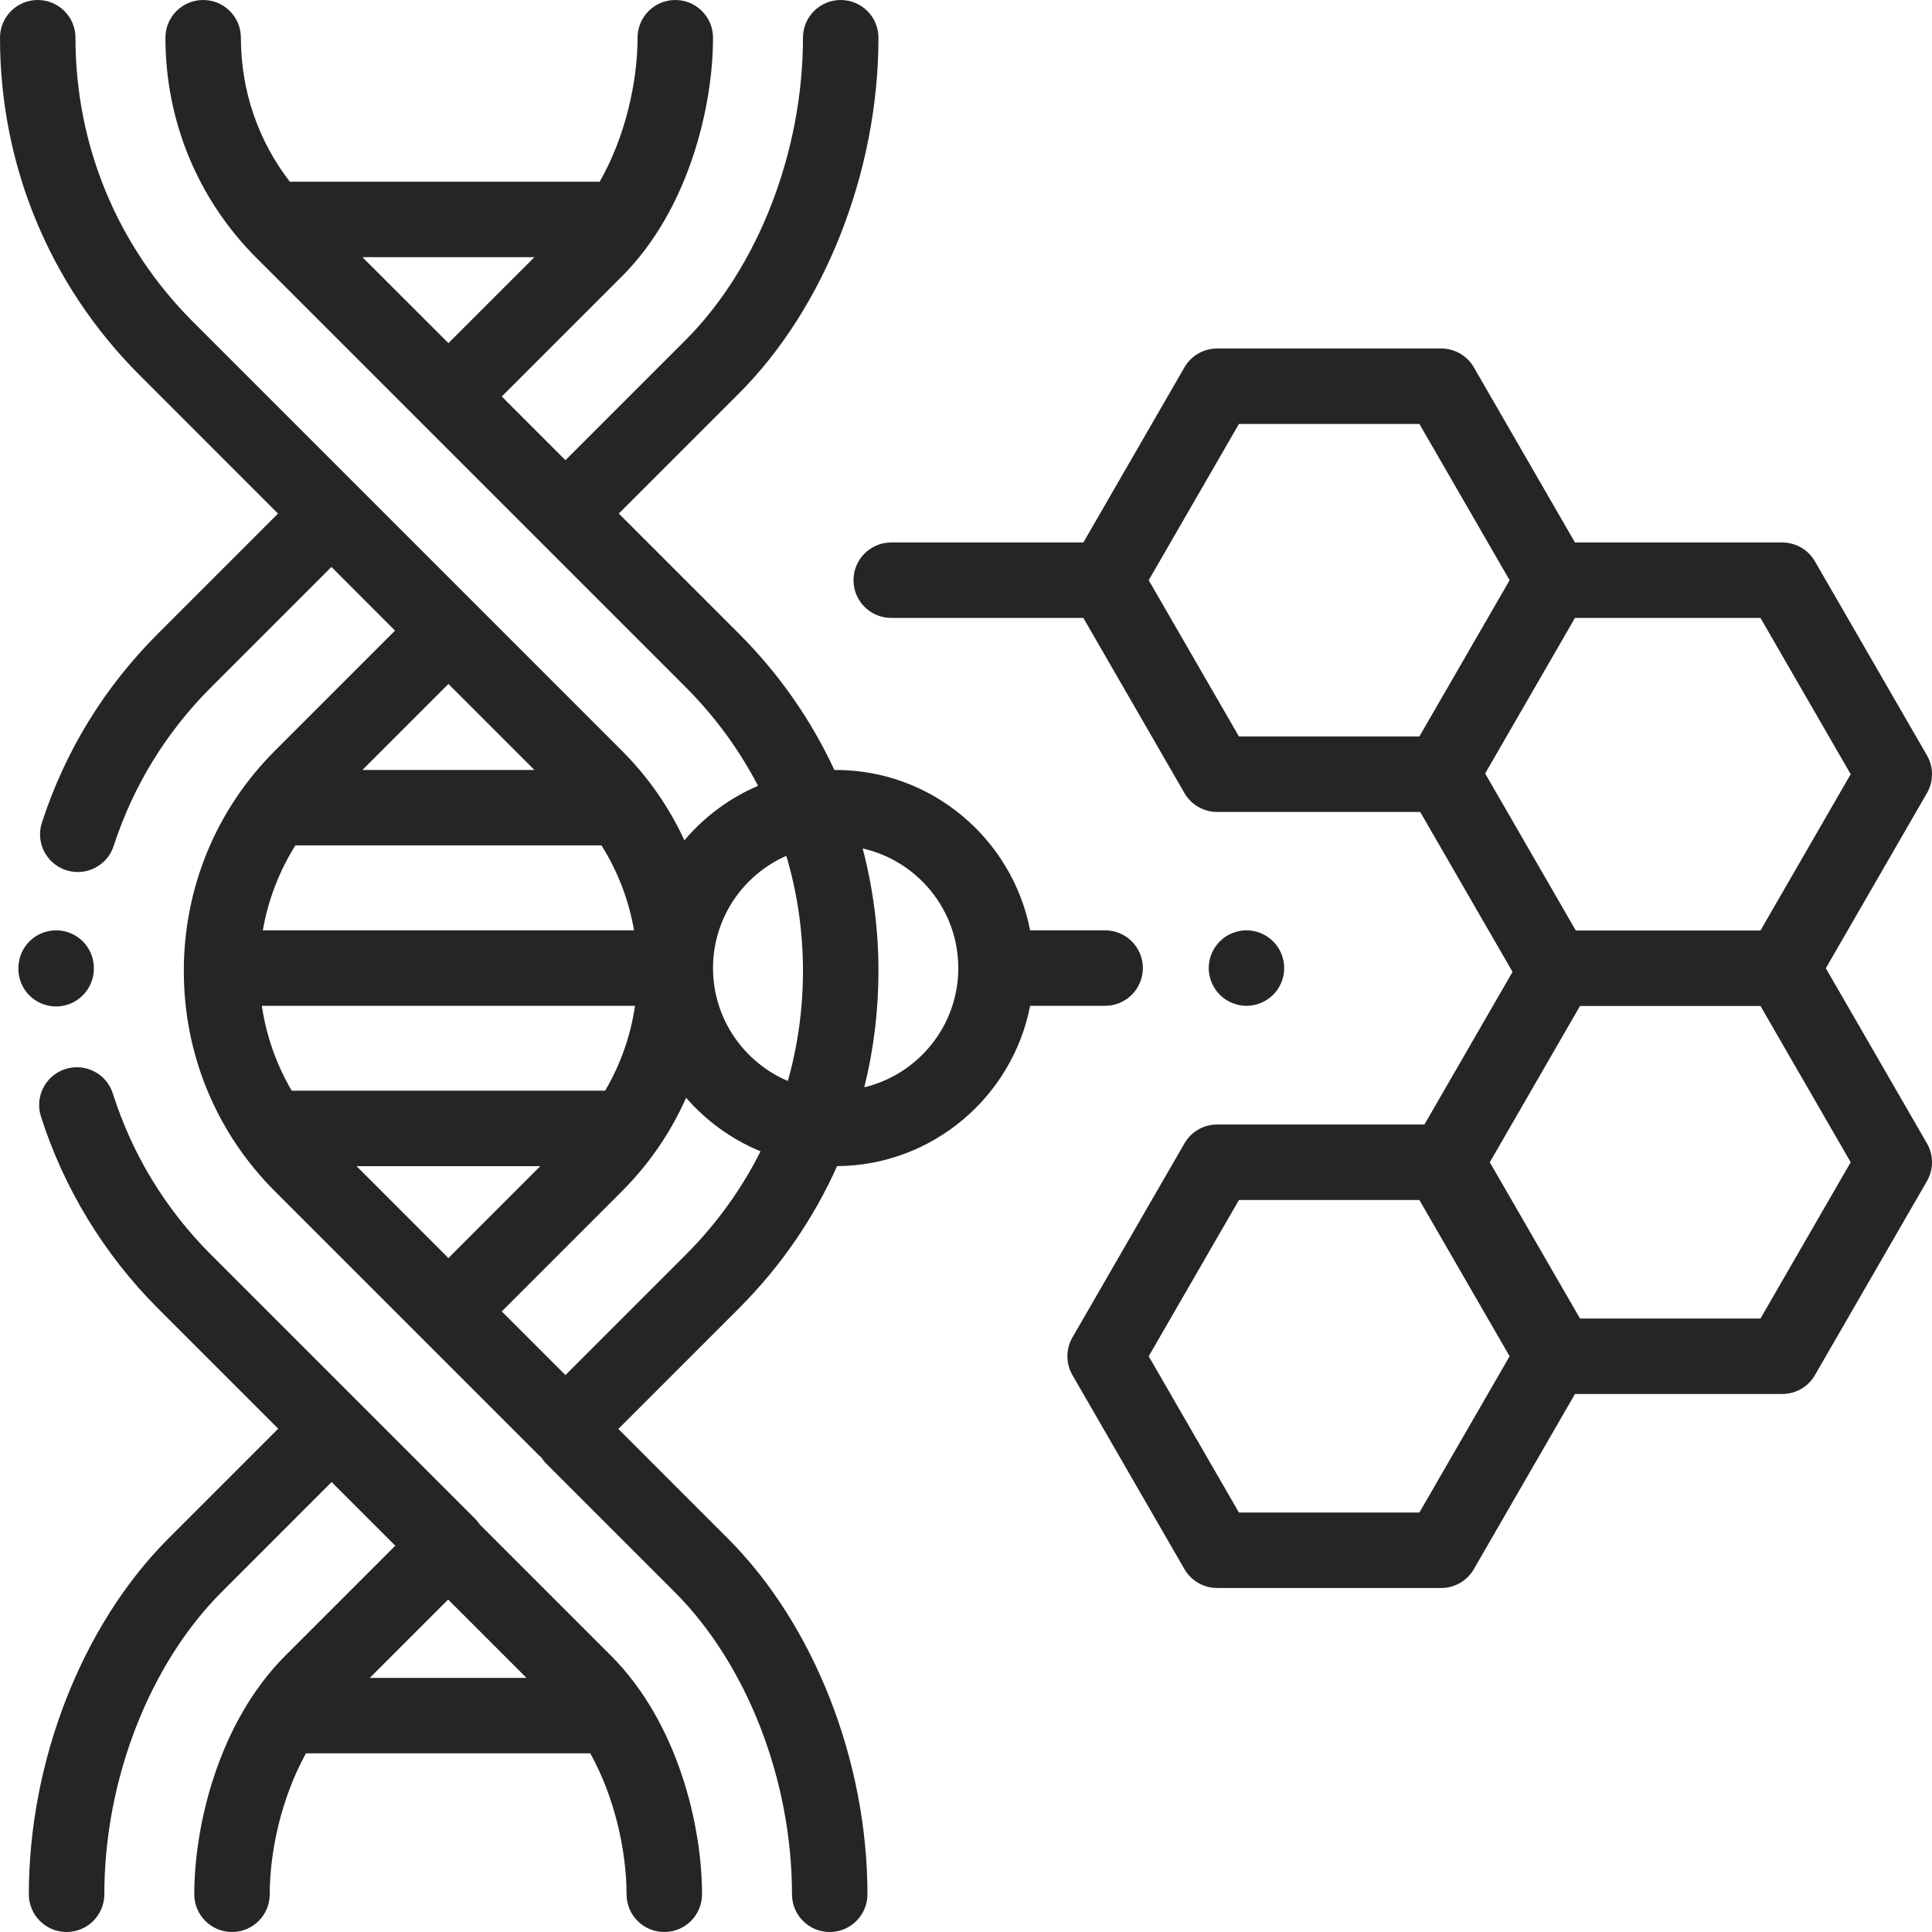 <svg width="70" height="70" viewBox="0 0 70 70" fill="none" xmlns="http://www.w3.org/2000/svg">
<path d="M2.034 36.466C2.788 36.466 3.401 35.848 3.401 35.093C3.41 34.338 2.807 33.718 2.052 33.708C2.046 33.708 2.04 33.708 2.033 33.708C1.287 33.708 0.677 34.308 0.667 35.057V35.105C0.667 35.86 1.279 36.466 2.034 36.466Z" fill="#252525"/>
<path d="M30.329 42.251C33.796 42.226 36.685 39.731 37.323 36.442H40.041C40.796 36.442 41.408 35.83 41.408 35.075C41.408 34.32 40.796 33.708 40.041 33.708H37.323C36.682 30.402 33.767 27.897 30.277 27.897C30.262 27.897 30.247 27.898 30.231 27.899C29.39 26.084 28.228 24.414 26.773 22.96L22.42 18.607L26.773 14.255C29.891 11.137 31.828 6.199 31.828 1.367C31.828 0.612 31.216 0 30.46 0C29.705 0 29.093 0.612 29.093 1.367C29.093 5.5 27.463 9.698 24.839 12.322L20.487 16.674L18.18 14.367L22.532 10.015C24.969 7.578 25.834 3.833 25.834 1.367C25.834 0.612 25.222 0 24.467 0C23.712 0 23.1 0.612 23.1 1.367C23.1 2.935 22.667 4.946 21.727 6.583H10.5C9.352 5.097 8.728 3.281 8.728 1.367C8.728 0.612 8.116 0 7.361 0C6.606 0 5.994 0.612 5.994 1.367C5.994 4.385 7.166 7.22 9.295 9.349L24.839 24.893C25.907 25.961 26.787 27.168 27.465 28.472C26.428 28.915 25.516 29.596 24.797 30.446C24.255 29.27 23.501 28.168 22.532 27.2L6.989 11.656C4.245 8.912 2.734 5.259 2.734 1.367C2.734 0.612 2.122 0 1.367 0C0.612 0 0 0.612 0 1.367C0 5.989 1.796 10.33 5.055 13.589L10.073 18.608L5.721 22.96C3.779 24.901 2.365 27.205 1.518 29.805C1.284 30.523 1.676 31.294 2.395 31.528C2.535 31.573 2.678 31.595 2.818 31.595C3.394 31.595 3.93 31.229 4.118 30.651C4.83 28.465 6.02 26.528 7.655 24.893L12.007 20.541L14.313 22.848L9.961 27.2C7.832 29.328 6.66 32.163 6.66 35.181C6.66 38.2 7.832 41.034 9.961 43.163L19.52 52.722C19.549 52.751 19.58 52.777 19.61 52.803C19.662 52.883 19.722 52.96 19.793 53.031L24.441 57.678C27.065 60.302 28.695 64.5 28.695 68.633C28.695 69.388 29.307 70 30.062 70C30.817 70 31.429 69.388 31.429 68.633C31.429 63.801 29.492 58.863 26.374 55.745L22.403 51.773L26.773 47.404C28.284 45.892 29.48 44.147 30.329 42.251ZM13.131 9.318H19.363L16.247 12.433L13.131 9.318ZM34.721 35.075C34.721 37.168 33.266 38.926 31.315 39.395C31.654 38.033 31.828 36.621 31.828 35.181C31.828 33.661 31.632 32.172 31.256 30.741C33.236 31.188 34.721 32.961 34.721 35.075ZM28.49 31.008C28.887 32.344 29.093 33.747 29.093 35.181C29.093 36.549 28.906 37.887 28.545 39.166C26.953 38.489 25.834 36.91 25.834 35.075C25.834 33.26 26.928 31.697 28.49 31.008ZM12.918 42.252H19.576L16.247 45.582L12.918 42.252ZM10.702 30.631H21.793C22.384 31.569 22.783 32.61 22.972 33.708H9.523C9.71 32.632 10.103 31.585 10.702 30.631ZM23.008 36.442C22.848 37.535 22.48 38.575 21.925 39.518H10.569C10.006 38.559 9.645 37.513 9.487 36.442H23.008ZM19.363 27.897H13.131L16.247 24.781L19.363 27.897ZM20.487 49.822L18.18 47.515L22.532 43.163C23.54 42.156 24.313 41.004 24.859 39.775C25.59 40.615 26.511 41.285 27.556 41.715C26.867 43.087 25.955 44.353 24.839 45.47L20.487 49.822Z" fill="#252525"/>
<path d="M17.388 55.239C17.339 55.168 17.285 55.1 17.222 55.037L7.655 45.47C5.996 43.811 4.797 41.843 4.089 39.621C3.86 38.901 3.09 38.504 2.371 38.733C1.651 38.962 1.254 39.731 1.483 40.451C2.313 43.057 3.778 45.461 5.721 47.404L10.081 51.764L6.1 55.745C2.982 58.863 1.045 63.801 1.045 68.633C1.045 69.388 1.657 70 2.412 70C3.167 70 3.78 69.388 3.78 68.633C3.78 64.5 5.409 60.302 8.034 57.678L12.015 53.697L14.322 56.003L10.34 59.985C7.904 62.422 7.039 66.166 7.039 68.633C7.039 69.388 7.651 70 8.406 70C9.161 70 9.773 69.388 9.773 68.633C9.773 67.099 10.189 65.144 11.086 63.527H21.321C21.343 63.527 21.364 63.525 21.386 63.524C22.285 65.141 22.701 67.098 22.701 68.633C22.701 69.388 23.313 70 24.068 70C24.823 70 25.436 69.388 25.436 68.633C25.436 66.166 24.571 62.422 22.134 59.985L17.388 55.239ZM16.237 57.955L19.075 60.793H13.399L16.237 57.955Z" fill="#252525"/>
<path d="M66.153 35.081L69.817 28.735C70.061 28.312 70.061 27.791 69.817 27.368L65.758 20.338C65.514 19.916 65.063 19.655 64.575 19.655H57.064L53.4 13.309C53.156 12.886 52.705 12.626 52.216 12.626H44.099C43.611 12.626 43.16 12.886 42.915 13.309L39.252 19.655H32.291C31.536 19.655 30.924 20.267 30.924 21.022C30.924 21.777 31.536 22.389 32.291 22.389H39.252L42.915 28.735C43.16 29.158 43.611 29.419 44.099 29.419H51.457L54.802 35.213L51.61 40.743H44.099C43.611 40.743 43.159 41.003 42.915 41.427L38.857 48.456C38.613 48.879 38.613 49.4 38.857 49.823L42.915 56.853C43.159 57.276 43.611 57.536 44.099 57.536H52.216C52.705 57.536 53.156 57.276 53.4 56.853L57.064 50.507H64.574C65.063 50.507 65.514 50.246 65.758 49.823L69.817 42.794C70.061 42.37 70.061 41.85 69.817 41.427L66.153 35.081ZM67.054 28.051L63.785 33.714H57.094L53.81 28.025L57.064 22.389H63.785L67.054 28.051ZM41.62 21.022L44.889 15.36H51.427L54.696 21.022L51.427 26.684H44.889L41.62 21.022ZM51.427 54.802H44.889L41.62 49.14L44.889 43.478H51.427L54.696 49.14L51.427 54.802ZM63.785 47.773H57.247L53.978 42.111L57.247 36.448H63.785L67.054 42.111L63.785 47.773Z" fill="#252525"/>
<path d="M45.162 36.443C45.523 36.443 45.874 36.296 46.129 36.042C46.385 35.788 46.529 35.435 46.529 35.075C46.529 34.714 46.385 34.363 46.129 34.109C45.874 33.853 45.522 33.708 45.162 33.708C44.803 33.708 44.45 33.853 44.196 34.109C43.941 34.363 43.795 34.714 43.795 35.075C43.795 35.435 43.941 35.788 44.196 36.042C44.45 36.296 44.803 36.443 45.162 36.443Z" fill="#252525"/>
</svg>
